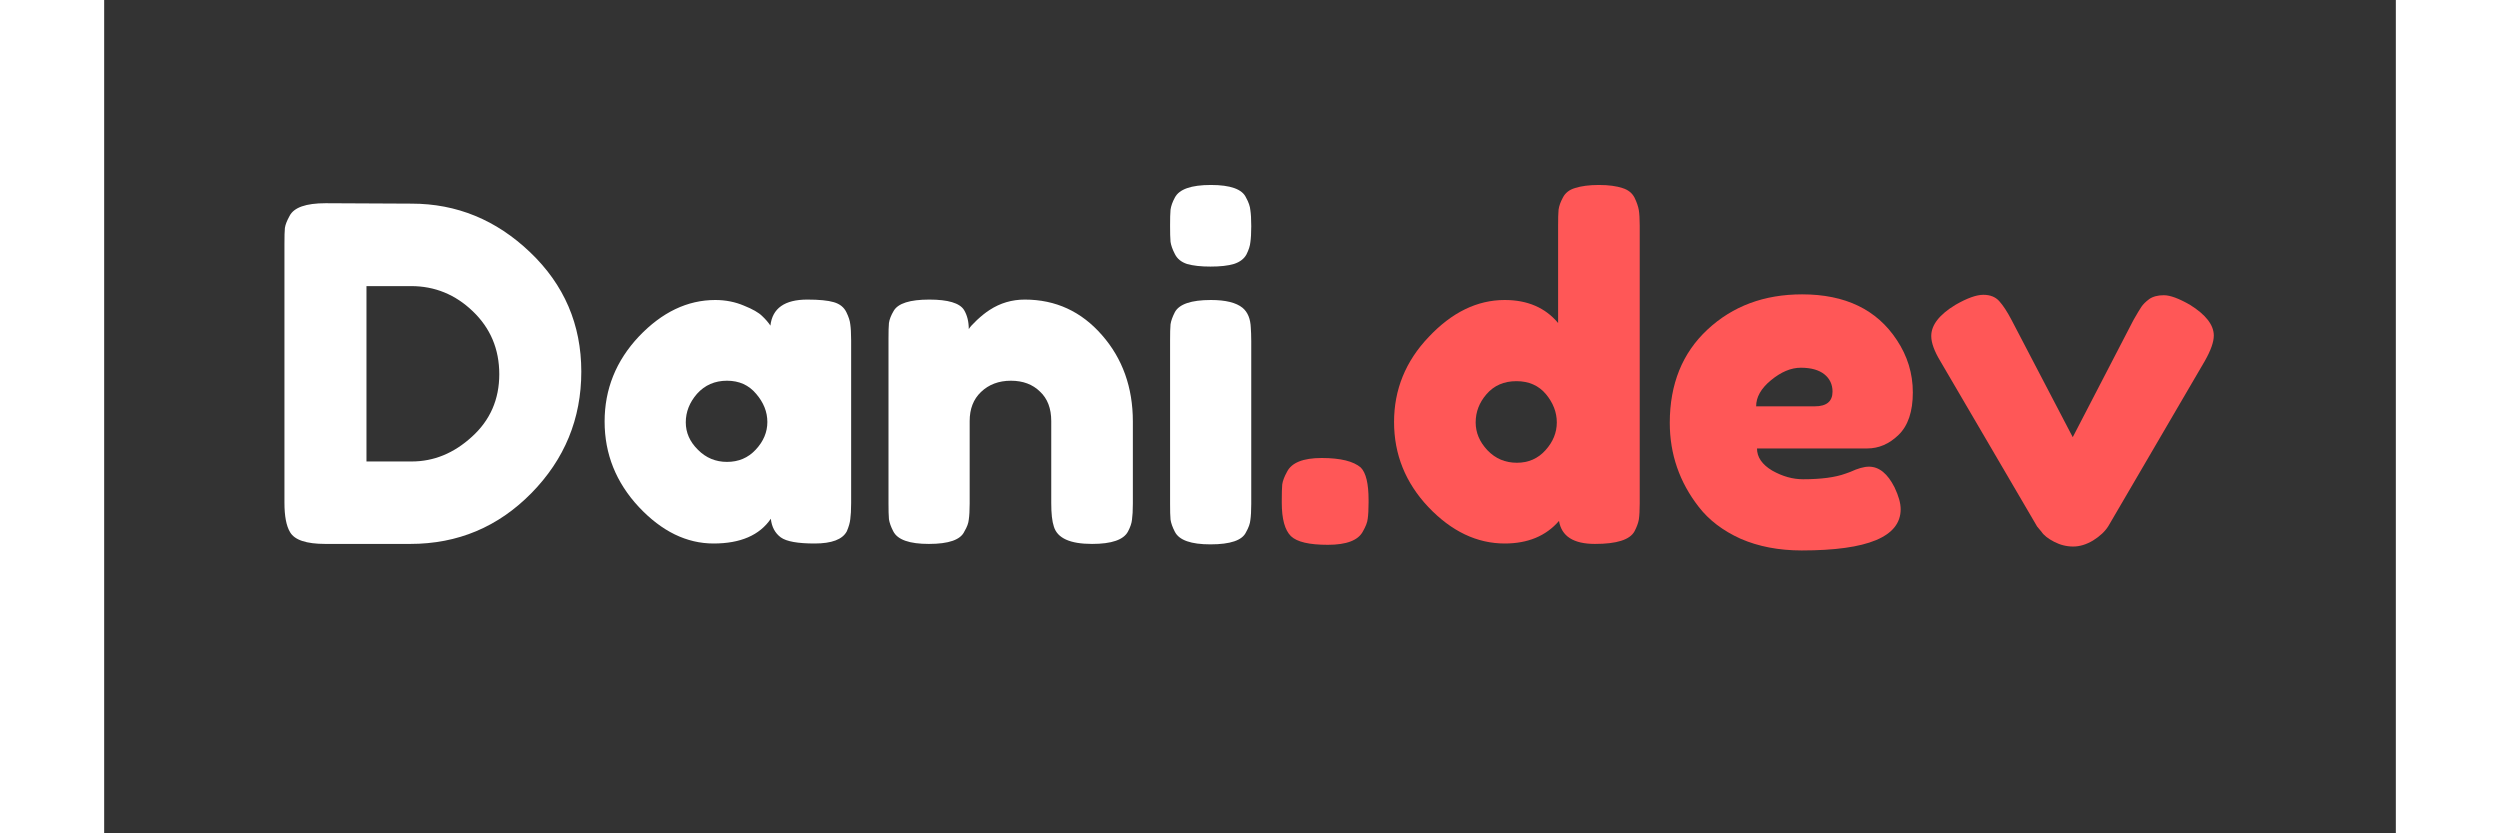 <svg xmlns="http://www.w3.org/2000/svg" xmlns:xlink="http://www.w3.org/1999/xlink" width="120" zoomAndPan="magnify" viewBox="0 0 82.5 30" height="40" preserveAspectRatio="xMidYMid meet" version="1.0"><rect x="0" y="0" width="82.5" height="30" fill="#333333" stroke="none"/><defs><g/></defs><g fill="#ffffff" fill-opacity="1"><g transform="translate(5.818, 19.597)"><g><path d="M 2.156 -12.281 L 5.25 -12.266 C 6.875 -12.266 8.297 -11.68 9.516 -10.516 C 10.742 -9.348 11.359 -7.914 11.359 -6.219 C 11.359 -4.52 10.758 -3.062 9.562 -1.844 C 8.363 -0.625 6.91 -0.016 5.203 -0.016 L 2.141 -0.016 C 1.461 -0.016 1.039 -0.156 0.875 -0.438 C 0.738 -0.664 0.672 -1.02 0.672 -1.5 L 0.672 -10.812 C 0.672 -11.082 0.676 -11.273 0.688 -11.391 C 0.707 -11.516 0.766 -11.66 0.859 -11.828 C 1.016 -12.129 1.445 -12.281 2.156 -12.281 Z M 5.25 -2.984 C 6.051 -2.984 6.773 -3.281 7.422 -3.875 C 8.078 -4.469 8.406 -5.219 8.406 -6.125 C 8.406 -7.031 8.086 -7.785 7.453 -8.391 C 6.828 -8.992 6.086 -9.297 5.234 -9.297 L 3.625 -9.297 L 3.625 -2.984 Z M 5.25 -2.984 "/></g></g></g><g fill="#ffffff" fill-opacity="1"><g transform="translate(17.594, 19.597)"><g><path d="M 6.391 -7.875 C 6.461 -8.5 6.906 -8.812 7.719 -8.812 C 8.145 -8.812 8.461 -8.781 8.672 -8.719 C 8.891 -8.656 9.039 -8.535 9.125 -8.359 C 9.207 -8.191 9.254 -8.047 9.266 -7.922 C 9.285 -7.797 9.297 -7.602 9.297 -7.344 L 9.297 -1.484 C 9.297 -1.234 9.285 -1.039 9.266 -0.906 C 9.254 -0.781 9.211 -0.633 9.141 -0.469 C 8.984 -0.176 8.598 -0.031 7.984 -0.031 C 7.379 -0.031 6.973 -0.102 6.766 -0.25 C 6.555 -0.406 6.438 -0.629 6.406 -0.922 C 6 -0.328 5.312 -0.031 4.344 -0.031 C 3.375 -0.031 2.477 -0.469 1.656 -1.344 C 0.832 -2.227 0.422 -3.254 0.422 -4.422 C 0.422 -5.586 0.832 -6.609 1.656 -7.484 C 2.488 -8.359 3.406 -8.797 4.406 -8.797 C 4.781 -8.797 5.125 -8.727 5.438 -8.594 C 5.75 -8.469 5.969 -8.344 6.094 -8.219 C 6.219 -8.102 6.316 -7.988 6.391 -7.875 Z M 3.344 -4.391 C 3.344 -4.023 3.488 -3.695 3.781 -3.406 C 4.07 -3.113 4.422 -2.969 4.828 -2.969 C 5.242 -2.969 5.586 -3.113 5.859 -3.406 C 6.141 -3.707 6.281 -4.039 6.281 -4.406 C 6.281 -4.77 6.145 -5.109 5.875 -5.422 C 5.613 -5.734 5.266 -5.891 4.828 -5.891 C 4.391 -5.891 4.031 -5.734 3.75 -5.422 C 3.477 -5.109 3.344 -4.766 3.344 -4.391 Z M 3.344 -4.391 "/></g></g></g><g fill="#ffffff" fill-opacity="1"><g transform="translate(27.564, 19.597)"><g/></g></g><g fill="#ffffff" fill-opacity="1"><g transform="translate(27.564, 19.597)"><g><path d="M 5.578 -8.812 C 6.691 -8.812 7.617 -8.383 8.359 -7.531 C 9.098 -6.688 9.469 -5.648 9.469 -4.422 L 9.469 -1.469 C 9.469 -1.219 9.457 -1.023 9.438 -0.891 C 9.426 -0.766 9.379 -0.625 9.297 -0.469 C 9.141 -0.164 8.707 -0.016 8 -0.016 C 7.207 -0.016 6.75 -0.223 6.625 -0.641 C 6.562 -0.828 6.531 -1.109 6.531 -1.484 L 6.531 -4.438 C 6.531 -4.895 6.395 -5.25 6.125 -5.5 C 5.863 -5.758 5.516 -5.891 5.078 -5.891 C 4.641 -5.891 4.281 -5.754 4 -5.484 C 3.727 -5.223 3.594 -4.875 3.594 -4.438 L 3.594 -1.469 C 3.594 -1.219 3.582 -1.023 3.562 -0.891 C 3.551 -0.766 3.5 -0.625 3.406 -0.469 C 3.27 -0.164 2.844 -0.016 2.125 -0.016 C 1.426 -0.016 1 -0.164 0.844 -0.469 C 0.758 -0.633 0.707 -0.781 0.688 -0.906 C 0.676 -1.039 0.672 -1.234 0.672 -1.484 L 0.672 -7.406 C 0.672 -7.656 0.676 -7.844 0.688 -7.969 C 0.707 -8.102 0.766 -8.25 0.859 -8.406 C 1.016 -8.676 1.441 -8.812 2.141 -8.812 C 2.816 -8.812 3.234 -8.688 3.391 -8.438 C 3.504 -8.25 3.562 -8.02 3.562 -7.75 C 3.602 -7.82 3.703 -7.93 3.859 -8.078 C 4.016 -8.223 4.164 -8.344 4.312 -8.438 C 4.695 -8.688 5.117 -8.812 5.578 -8.812 Z M 5.578 -8.812 "/></g></g></g><g fill="#ffffff" fill-opacity="1"><g transform="translate(37.701, 19.597)"><g><path d="M 0.672 -7.344 C 0.672 -7.602 0.676 -7.797 0.688 -7.922 C 0.707 -8.047 0.758 -8.191 0.844 -8.359 C 1 -8.648 1.43 -8.797 2.141 -8.797 C 2.672 -8.797 3.051 -8.703 3.281 -8.516 C 3.469 -8.359 3.566 -8.117 3.578 -7.797 C 3.586 -7.68 3.594 -7.52 3.594 -7.312 L 3.594 -1.453 C 3.594 -1.203 3.582 -1.008 3.562 -0.875 C 3.551 -0.75 3.5 -0.602 3.406 -0.438 C 3.27 -0.145 2.844 0 2.125 0 C 1.426 0 1 -0.148 0.844 -0.453 C 0.758 -0.617 0.707 -0.766 0.688 -0.891 C 0.676 -1.016 0.672 -1.207 0.672 -1.469 Z M 3.422 -10.438 C 3.336 -10.281 3.188 -10.164 2.969 -10.094 C 2.758 -10.031 2.477 -10 2.125 -10 C 1.781 -10 1.5 -10.031 1.281 -10.094 C 1.07 -10.164 0.926 -10.285 0.844 -10.453 C 0.758 -10.617 0.707 -10.766 0.688 -10.891 C 0.676 -11.023 0.672 -11.219 0.672 -11.469 C 0.672 -11.727 0.676 -11.922 0.688 -12.047 C 0.707 -12.18 0.758 -12.328 0.844 -12.484 C 1 -12.785 1.43 -12.938 2.141 -12.938 C 2.848 -12.938 3.27 -12.785 3.406 -12.484 C 3.5 -12.316 3.551 -12.164 3.562 -12.031 C 3.582 -11.906 3.594 -11.711 3.594 -11.453 C 3.594 -11.203 3.582 -11.008 3.562 -10.875 C 3.551 -10.75 3.504 -10.602 3.422 -10.438 Z M 3.422 -10.438 "/></g></g></g><g fill="#ff5757" fill-opacity="1"><g transform="translate(41.972, 19.597)"><g><path d="M 3.266 -2.766 C 3.453 -2.578 3.547 -2.188 3.547 -1.594 L 3.547 -1.516 C 3.547 -1.254 3.535 -1.055 3.516 -0.922 C 3.504 -0.797 3.445 -0.645 3.344 -0.469 C 3.176 -0.145 2.754 0.016 2.078 0.016 C 1.41 0.016 0.969 -0.086 0.75 -0.297 C 0.531 -0.516 0.422 -0.914 0.422 -1.5 L 0.422 -1.578 C 0.422 -1.828 0.426 -2.02 0.438 -2.156 C 0.457 -2.289 0.516 -2.441 0.609 -2.609 C 0.773 -2.941 1.191 -3.109 1.859 -3.109 C 2.535 -3.109 3.004 -2.992 3.266 -2.766 Z M 3.266 -2.766 "/></g></g></g><g fill="#ff5757" fill-opacity="1"><g transform="translate(45.936, 19.597)"><g><path d="M 6.578 -12.484 C 6.66 -12.648 6.805 -12.766 7.016 -12.828 C 7.234 -12.898 7.52 -12.938 7.875 -12.938 C 8.227 -12.938 8.508 -12.898 8.719 -12.828 C 8.926 -12.766 9.07 -12.648 9.156 -12.484 C 9.238 -12.316 9.289 -12.164 9.312 -12.031 C 9.332 -11.906 9.344 -11.719 9.344 -11.469 L 9.344 -1.469 C 9.344 -1.219 9.332 -1.023 9.312 -0.891 C 9.289 -0.766 9.238 -0.625 9.156 -0.469 C 8.988 -0.164 8.516 -0.016 7.734 -0.016 C 6.961 -0.016 6.531 -0.289 6.438 -0.844 C 5.969 -0.301 5.316 -0.031 4.484 -0.031 C 3.484 -0.031 2.566 -0.469 1.734 -1.344 C 0.91 -2.219 0.5 -3.238 0.5 -4.406 C 0.5 -5.57 0.914 -6.594 1.75 -7.469 C 2.582 -8.352 3.492 -8.797 4.484 -8.797 C 5.305 -8.797 5.945 -8.52 6.406 -7.969 L 6.406 -11.484 C 6.406 -11.734 6.41 -11.922 6.422 -12.047 C 6.441 -12.18 6.492 -12.328 6.578 -12.484 Z M 3.859 -3.391 C 4.148 -3.086 4.504 -2.938 4.922 -2.938 C 5.336 -2.938 5.68 -3.086 5.953 -3.391 C 6.223 -3.691 6.359 -4.023 6.359 -4.391 C 6.359 -4.754 6.227 -5.094 5.969 -5.406 C 5.707 -5.719 5.352 -5.875 4.906 -5.875 C 4.457 -5.875 4.098 -5.719 3.828 -5.406 C 3.566 -5.102 3.438 -4.766 3.438 -4.391 C 3.438 -4.023 3.578 -3.691 3.859 -3.391 Z M 3.859 -3.391 "/></g></g></g><g fill="#ff5757" fill-opacity="1"><g transform="translate(55.94, 19.597)"><g><path d="M 9.172 -5.469 C 9.172 -4.781 9 -4.27 8.656 -3.938 C 8.32 -3.613 7.945 -3.453 7.531 -3.453 L 3.562 -3.453 C 3.562 -3.141 3.742 -2.875 4.109 -2.656 C 4.484 -2.445 4.852 -2.344 5.219 -2.344 C 5.863 -2.344 6.375 -2.41 6.75 -2.547 L 6.922 -2.609 C 7.191 -2.734 7.414 -2.797 7.594 -2.797 C 7.957 -2.797 8.266 -2.547 8.516 -2.047 C 8.66 -1.742 8.734 -1.484 8.734 -1.266 C 8.734 -0.273 7.547 0.219 5.172 0.219 C 4.348 0.219 3.613 0.078 2.969 -0.203 C 2.332 -0.492 1.832 -0.875 1.469 -1.344 C 0.77 -2.238 0.422 -3.25 0.422 -4.375 C 0.422 -5.77 0.875 -6.891 1.781 -7.734 C 2.688 -8.578 3.82 -9 5.188 -9 C 6.738 -9 7.875 -8.453 8.594 -7.359 C 8.977 -6.785 9.172 -6.156 9.172 -5.469 Z M 5.641 -4.969 C 6.066 -4.969 6.281 -5.145 6.281 -5.5 C 6.281 -5.758 6.18 -5.969 5.984 -6.125 C 5.785 -6.281 5.504 -6.359 5.141 -6.359 C 4.785 -6.359 4.426 -6.207 4.062 -5.906 C 3.707 -5.613 3.531 -5.301 3.531 -4.969 Z M 5.641 -4.969 "/></g></g></g><g fill="#ff5757" fill-opacity="1"><g transform="translate(65.525, 19.597)"><g><path d="M 9.562 -8.625 C 10.133 -8.27 10.422 -7.898 10.422 -7.516 C 10.422 -7.285 10.312 -6.977 10.094 -6.594 L 6.625 -0.656 C 6.508 -0.469 6.328 -0.297 6.078 -0.141 C 5.836 0.004 5.598 0.078 5.359 0.078 C 5.117 0.078 4.891 0.02 4.672 -0.094 C 4.453 -0.207 4.301 -0.328 4.219 -0.453 L 4.062 -0.641 L 0.578 -6.594 C 0.359 -6.957 0.25 -7.258 0.25 -7.5 C 0.25 -7.895 0.539 -8.27 1.125 -8.625 C 1.539 -8.863 1.875 -8.984 2.125 -8.984 C 2.375 -8.984 2.566 -8.906 2.703 -8.75 C 2.836 -8.602 2.984 -8.379 3.141 -8.078 L 5.344 -3.859 L 7.531 -8.078 C 7.656 -8.297 7.75 -8.453 7.812 -8.547 C 7.875 -8.641 7.969 -8.734 8.094 -8.828 C 8.227 -8.922 8.406 -8.969 8.625 -8.969 C 8.852 -8.969 9.164 -8.852 9.562 -8.625 Z M 9.562 -8.625 "/></g></g></g></svg>